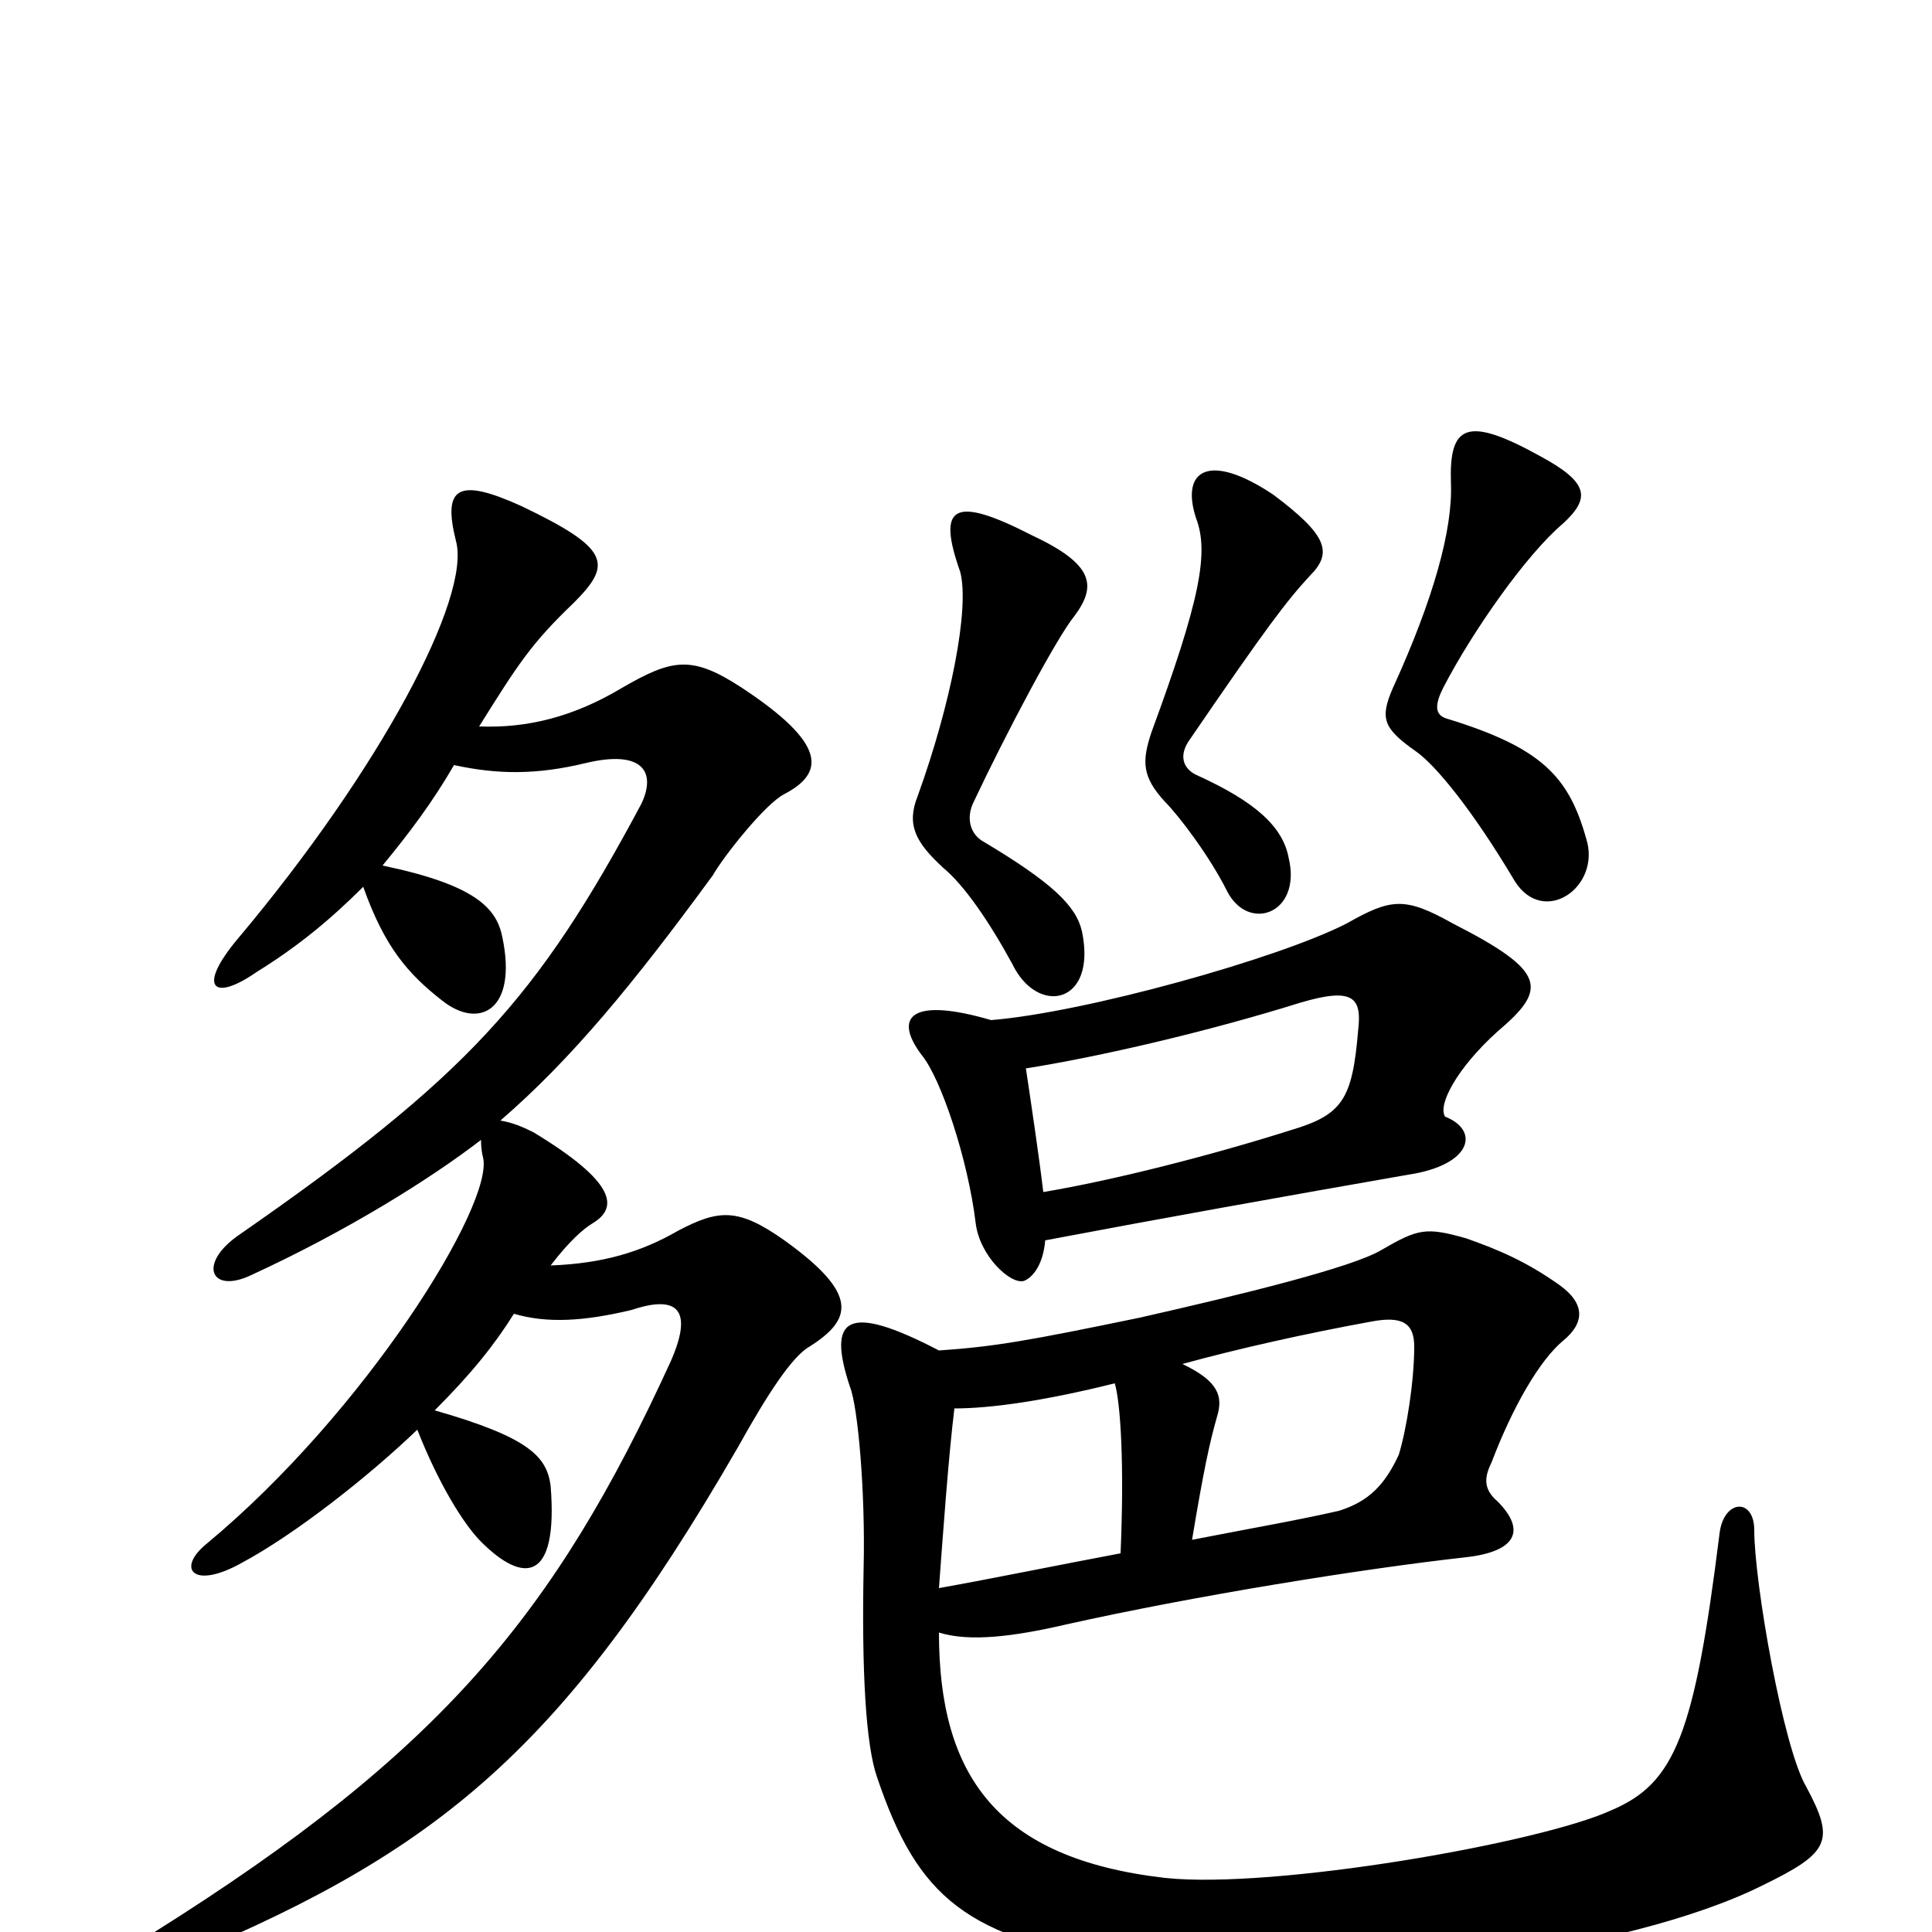 <svg xmlns="http://www.w3.org/2000/svg" viewBox="0 -1000 1000 1000">
	<path fill="#000000" d="M560 -518C557 -531 545 -543 508 -565C502 -569 500 -577 504 -585C521 -621 547 -670 556 -681C568 -697 566 -708 534 -723C493 -744 485 -738 497 -704C502 -685 492 -635 475 -588C469 -573 474 -564 488 -551C499 -542 512 -523 524 -501C537 -474 568 -480 560 -518ZM667 -556C664 -572 650 -585 619 -599C613 -602 610 -608 615 -616C656 -676 666 -689 678 -702C690 -714 687 -723 659 -744C626 -766 611 -757 619 -732C626 -714 621 -689 596 -621C591 -606 591 -598 603 -585C610 -578 626 -557 635 -539C646 -517 674 -527 667 -556ZM821 -566C812 -598 798 -613 749 -628C742 -630 743 -636 747 -644C762 -673 790 -713 809 -729C823 -742 823 -750 797 -764C759 -785 750 -780 751 -750C752 -726 742 -690 721 -644C714 -628 716 -623 733 -611C743 -604 762 -581 784 -544C799 -520 829 -541 821 -566ZM617 -203C623 -239 626 -253 630 -267C633 -277 631 -285 612 -294C641 -302 677 -310 710 -316C726 -319 732 -315 732 -303C732 -285 728 -260 724 -247C717 -232 709 -223 693 -218C671 -213 653 -210 617 -203ZM494 -271C513 -271 541 -275 577 -284C580 -274 582 -242 580 -196C548 -190 514 -183 486 -178C488 -205 491 -247 494 -271ZM486 -155C502 -150 525 -153 551 -159C618 -174 705 -188 759 -194C785 -197 790 -208 775 -223C768 -229 768 -235 772 -243C783 -272 797 -296 809 -306C820 -315 821 -325 807 -335C790 -347 776 -353 759 -359C738 -365 734 -364 715 -353C700 -344 643 -330 590 -318C532 -306 515 -303 486 -301C438 -326 428 -318 440 -282C444 -272 448 -228 447 -188C446 -136 448 -97 454 -80C475 -18 500 4 585 16C691 32 844 10 912 -24C947 -41 950 -47 935 -75C923 -95 908 -181 908 -208C908 -225 892 -224 890 -206C877 -102 867 -77 834 -63C797 -46 659 -22 603 -28C516 -38 486 -81 486 -155ZM541 -358C599 -369 666 -381 729 -392C762 -397 766 -415 748 -422C744 -428 754 -447 775 -466C801 -488 801 -497 752 -522C727 -536 720 -535 697 -522C662 -504 562 -476 513 -472C472 -484 462 -474 477 -454C487 -442 501 -400 505 -367C507 -350 523 -335 530 -337C535 -339 540 -346 541 -358ZM531 -447C569 -453 625 -466 673 -481C700 -489 705 -484 703 -467C700 -431 695 -423 668 -415C627 -402 576 -389 540 -383C538 -400 534 -427 531 -447ZM235 -604C258 -599 278 -599 303 -605C332 -612 340 -601 332 -584C278 -483 242 -443 124 -361C102 -346 109 -330 130 -340C180 -363 223 -390 249 -410C249 -408 249 -405 250 -401C256 -377 189 -269 107 -201C91 -188 100 -177 125 -191C153 -206 191 -236 216 -260C227 -232 240 -211 249 -202C271 -180 289 -181 285 -231C283 -246 274 -256 225 -270C244 -289 256 -304 266 -320C283 -315 302 -316 327 -322C351 -330 359 -322 347 -295C287 -164 228 -93 80 0C53 17 54 30 83 18C223 -39 289 -90 382 -251C397 -278 410 -298 419 -303C441 -317 445 -330 406 -358C382 -375 372 -374 351 -363C332 -352 312 -346 285 -345C295 -358 302 -364 307 -367C320 -375 319 -388 276 -414C270 -417 265 -419 259 -420C296 -452 328 -491 369 -547C374 -556 396 -584 406 -589C427 -600 428 -615 384 -644C358 -661 348 -659 322 -644C297 -629 273 -623 248 -624C268 -656 275 -667 297 -688C317 -708 316 -716 270 -738C237 -753 229 -748 236 -720C244 -691 197 -602 123 -514C102 -489 110 -481 133 -497C154 -510 171 -524 188 -541C199 -510 211 -496 229 -482C248 -467 268 -477 260 -515C257 -530 246 -542 198 -552C212 -569 224 -585 235 -604Z"/>
</svg>